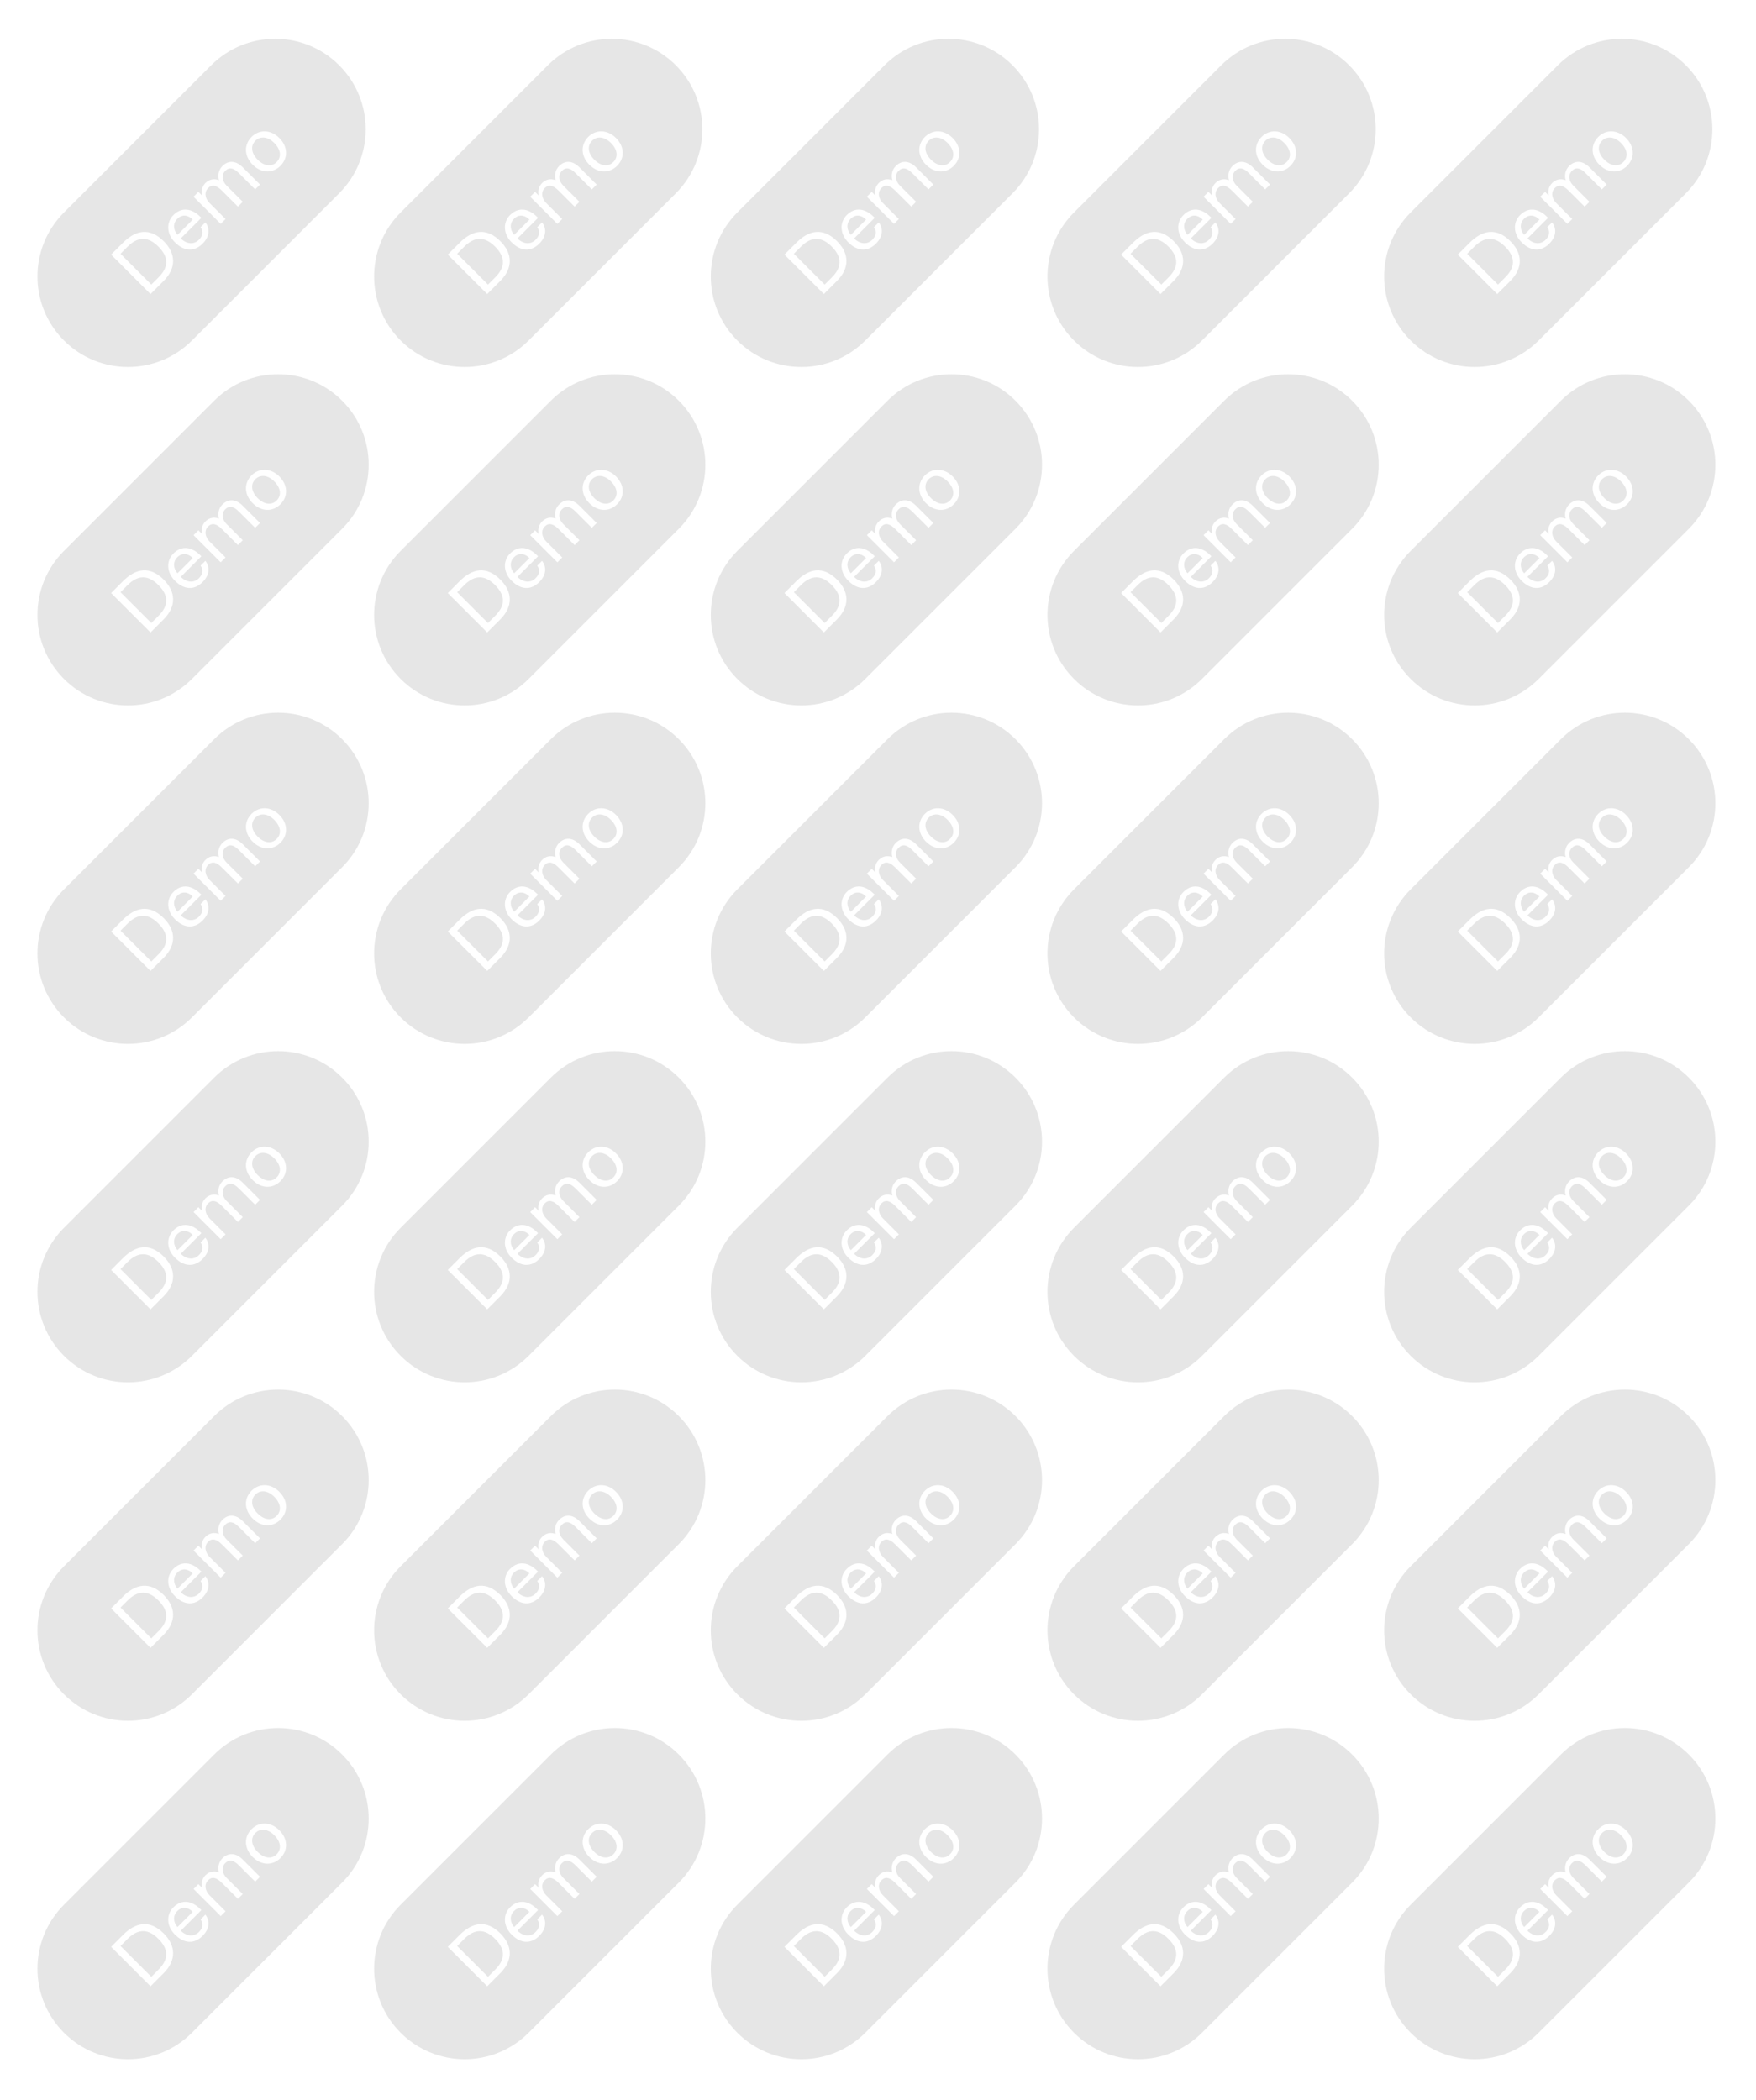 <svg width="291" height="348" viewBox="0 0 291 348" fill="none" xmlns="http://www.w3.org/2000/svg">
<g opacity="0.1">
<path fill-rule="evenodd" clip-rule="evenodd" d="M10.6 35.216C4.742 41.074 4.742 50.571 10.6 56.429C16.458 62.287 25.955 62.287 31.813 56.429L56.208 32.034C62.066 26.176 62.066 16.678 56.208 10.82C50.35 4.963 40.853 4.963 34.995 10.82L10.6 35.216ZM18.412 42.196L24.945 48.73L27.111 46.564C29.286 44.389 29.127 41.972 27.139 39.984C24.815 37.66 22.491 38.117 20.372 40.236L18.412 42.196ZM26.29 45.948L25.076 47.162L19.971 42.056L21.147 40.88C22.929 39.097 24.619 39.237 26.252 40.871C28.082 42.7 27.858 44.38 26.29 45.948ZM28.984 40.155C30.543 41.714 32.232 41.723 33.576 40.379C34.855 39.1 34.733 37.747 34.033 36.86L33.24 37.654C33.819 38.456 33.511 39.194 32.96 39.745C32.185 40.519 31 40.529 29.954 39.52L33.371 36.104L33.212 35.946C31.765 34.499 30.085 34.294 28.741 35.638C27.509 36.87 27.602 38.774 28.984 40.155ZM31.943 36.394L29.413 38.923C28.713 38.111 28.62 37.028 29.376 36.272C30.16 35.488 31.14 35.591 31.943 36.394ZM32.074 32.603L36.573 37.102L37.376 36.3L34.734 33.658C33.987 32.911 33.791 31.857 34.491 31.157C35.154 30.494 35.91 30.727 36.769 31.586L39.429 34.246L40.232 33.444L37.553 30.765C36.834 30.046 36.62 29.029 37.329 28.319C38.02 27.629 38.748 27.853 39.597 28.702L42.285 31.39L43.088 30.587L40.241 27.741C39.009 26.509 37.767 26.611 36.862 27.517C36.218 28.161 36.069 29.038 36.283 29.869C35.425 29.533 34.631 29.747 34.043 30.335C33.455 30.923 33.315 31.698 33.483 32.407L33.231 32.156L32.877 31.801L32.074 32.603ZM41.864 27.294C43.301 28.732 45.177 28.778 46.474 27.481C47.763 26.193 47.725 24.307 46.288 22.87C44.888 21.47 42.974 21.404 41.686 22.692C40.389 23.99 40.464 25.894 41.864 27.294ZM45.849 26.855C44.99 27.714 43.749 27.518 42.694 26.463C41.64 25.409 41.481 24.167 42.321 23.327C43.161 22.487 44.402 22.646 45.457 23.701C46.512 24.755 46.708 25.997 45.849 26.855Z" fill="black"/>
</g>
<g opacity="0.1">
<path fill-rule="evenodd" clip-rule="evenodd" d="M10.6 91.305C4.742 97.163 4.742 106.661 10.6 112.519C16.458 118.377 25.955 118.377 31.813 112.519L56.703 87.629C62.561 81.771 62.561 72.273 56.703 66.415C50.845 60.557 41.348 60.557 35.49 66.415L10.6 91.305ZM18.412 98.286L24.945 104.82L27.111 102.654C29.286 100.479 29.127 98.062 27.139 96.074C24.815 93.75 22.491 94.207 20.372 96.326L18.412 98.286ZM26.29 102.038L25.076 103.251L19.971 98.146L21.147 96.97C22.929 95.187 24.619 95.327 26.252 96.96C28.082 98.79 27.858 100.47 26.29 102.038ZM28.984 96.245C30.543 97.804 32.232 97.813 33.576 96.469C34.855 95.19 34.733 93.837 34.033 92.95L33.24 93.744C33.819 94.546 33.511 95.284 32.96 95.834C32.185 96.609 31 96.618 29.954 95.61L33.371 92.194L33.212 92.035C31.765 90.589 30.085 90.383 28.741 91.727C27.509 92.96 27.602 94.864 28.984 96.245ZM31.943 92.484L29.413 95.013C28.713 94.201 28.62 93.118 29.376 92.362C30.16 91.578 31.14 91.681 31.943 92.484ZM32.074 88.693L36.573 93.192L37.376 92.39L34.734 89.748C33.987 89.001 33.791 87.947 34.491 87.247C35.154 86.584 35.91 86.817 36.769 87.676L39.429 90.336L40.232 89.533L37.553 86.855C36.834 86.136 36.62 85.118 37.329 84.409C38.02 83.719 38.748 83.942 39.597 84.792L42.285 87.48L43.088 86.677L40.241 83.831C39.009 82.598 37.767 82.701 36.862 83.606C36.218 84.251 36.069 85.128 36.283 85.959C35.425 85.623 34.631 85.837 34.043 86.425C33.455 87.013 33.315 87.788 33.483 88.497L33.231 88.245L32.877 87.891L32.074 88.693ZM41.864 83.384C43.301 84.821 45.177 84.868 46.474 83.571C47.763 82.282 47.725 80.397 46.288 78.96C44.888 77.56 42.974 77.494 41.686 78.782C40.389 80.08 40.464 81.984 41.864 83.384ZM45.849 82.945C44.99 83.804 43.749 83.608 42.694 82.553C41.64 81.499 41.481 80.257 42.321 79.417C43.161 78.577 44.402 78.736 45.457 79.79C46.512 80.845 46.708 82.087 45.849 82.945Z" fill="black"/>
</g>
<g opacity="0.1">
<path fill-rule="evenodd" clip-rule="evenodd" d="M10.6 147.399C4.742 153.257 4.742 162.755 10.6 168.612C16.458 174.47 25.955 174.47 31.813 168.612L56.703 143.722C62.561 137.864 62.561 128.367 56.703 122.509C50.845 116.651 41.348 116.651 35.49 122.509L10.6 147.399ZM18.412 154.38L24.945 160.913L27.111 158.748C29.286 156.573 29.127 154.156 27.139 152.168C24.815 149.843 22.491 150.301 20.372 152.42L18.412 154.38ZM26.29 158.132L25.076 159.345L19.971 154.24L21.147 153.064C22.929 151.281 24.619 151.421 26.252 153.054C28.082 154.884 27.858 156.564 26.29 158.132ZM28.984 152.339C30.543 153.898 32.232 153.907 33.576 152.563C34.855 151.284 34.733 149.931 34.033 149.044L33.24 149.837C33.819 150.64 33.511 151.377 32.96 151.928C32.185 152.703 31 152.712 29.954 151.704L33.371 148.288L33.212 148.129C31.765 146.682 30.085 146.477 28.741 147.821C27.509 149.053 27.602 150.957 28.984 152.339ZM31.943 148.577L29.413 151.107C28.713 150.295 28.62 149.212 29.376 148.456C30.16 147.672 31.14 147.775 31.943 148.577ZM32.074 144.787L36.573 149.286L37.376 148.483L34.734 145.842C33.987 145.095 33.791 144.04 34.491 143.34C35.154 142.678 35.91 142.911 36.769 143.77L39.429 146.43L40.232 145.627L37.553 142.948C36.834 142.23 36.62 141.212 37.329 140.503C38.02 139.812 38.748 140.036 39.597 140.886L42.285 143.574L43.088 142.771L40.241 139.924C39.009 138.692 37.767 138.795 36.862 139.7C36.218 140.344 36.069 141.222 36.283 142.052C35.425 141.716 34.631 141.931 34.043 142.519C33.455 143.107 33.315 143.882 33.483 144.591L33.231 144.339L32.877 143.984L32.074 144.787ZM41.864 139.478C43.301 140.915 45.177 140.962 46.474 139.664C47.763 138.376 47.725 136.491 46.288 135.053C44.888 133.653 42.974 133.588 41.686 134.876C40.389 136.173 40.464 138.078 41.864 139.478ZM45.849 139.039C44.99 139.898 43.749 139.702 42.694 138.647C41.64 137.592 41.481 136.351 42.321 135.511C43.161 134.671 44.402 134.829 45.457 135.884C46.512 136.939 46.708 138.18 45.849 139.039Z" fill="black"/>
</g>
<g opacity="0.1">
<path fill-rule="evenodd" clip-rule="evenodd" d="M10.6 203.489C4.742 209.347 4.742 218.844 10.6 224.702C16.458 230.56 25.955 230.56 31.813 224.702L56.703 199.812C62.561 193.954 62.561 184.457 56.703 178.599C50.845 172.741 41.348 172.741 35.49 178.599L10.6 203.489ZM18.412 210.47L24.945 217.003L27.111 214.838C29.286 212.663 29.127 210.245 27.139 208.257C24.815 205.933 22.491 206.391 20.372 208.509L18.412 210.47ZM26.29 214.222L25.076 215.435L19.971 210.329L21.147 209.153C22.929 207.371 24.619 207.511 26.252 209.144C28.082 210.974 27.858 212.654 26.29 214.222ZM28.984 208.429C30.543 209.987 32.232 209.997 33.576 208.653C34.855 207.374 34.733 206.02 34.033 205.134L33.24 205.927C33.819 206.73 33.511 207.467 32.96 208.018C32.185 208.793 31 208.802 29.954 207.794L33.371 204.378L33.212 204.219C31.765 202.772 30.085 202.567 28.741 203.911C27.509 205.143 27.602 207.047 28.984 208.429ZM31.943 204.667L29.413 207.197C28.713 206.385 28.62 205.302 29.376 204.546C30.16 203.762 31.14 203.864 31.943 204.667ZM32.074 200.877L36.573 205.376L37.376 204.573L34.734 201.932C33.987 201.185 33.791 200.13 34.491 199.43C35.154 198.768 35.91 199.001 36.769 199.86L39.429 202.52L40.232 201.717L37.553 199.038C36.834 198.32 36.62 197.302 37.329 196.593C38.02 195.902 38.748 196.126 39.597 196.975L42.285 199.664L43.088 198.861L40.241 196.014C39.009 194.782 37.767 194.885 36.862 195.79C36.218 196.434 36.069 197.311 36.283 198.142C35.425 197.806 34.631 198.021 34.043 198.609C33.455 199.197 33.315 199.972 33.483 200.681L33.231 200.429L32.877 200.074L32.074 200.877ZM41.864 195.567C43.301 197.005 45.177 197.052 46.474 195.754C47.763 194.466 47.725 192.581 46.288 191.143C44.888 189.743 42.974 189.678 41.686 190.966C40.389 192.263 40.464 194.167 41.864 195.567ZM45.849 195.129C44.99 195.988 43.749 195.792 42.694 194.737C41.64 193.682 41.481 192.441 42.321 191.601C43.161 190.761 44.402 190.919 45.457 191.974C46.512 193.029 46.708 194.27 45.849 195.129Z" fill="black"/>
</g>
<g opacity="0.1">
<path fill-rule="evenodd" clip-rule="evenodd" d="M10.6 259.583C4.742 265.441 4.742 274.938 10.6 280.796C16.458 286.654 25.955 286.654 31.813 280.796L56.703 255.906C62.561 250.048 62.561 240.551 56.703 234.693C50.845 228.835 41.348 228.835 35.49 234.693L10.6 259.583ZM18.412 266.563L24.945 273.097L27.111 270.931C29.286 268.757 29.127 266.339 27.139 264.351C24.815 262.027 22.491 262.484 20.372 264.603L18.412 266.563ZM26.29 270.315L25.076 271.529L19.971 266.423L21.147 265.247C22.929 263.464 24.619 263.604 26.252 265.238C28.082 267.067 27.858 268.747 26.29 270.315ZM28.984 264.522C30.543 266.081 32.232 266.09 33.576 264.746C34.855 263.468 34.733 262.114 34.033 261.228L33.24 262.021C33.819 262.824 33.511 263.561 32.96 264.112C32.185 264.886 31 264.896 29.954 263.888L33.371 260.471L33.212 260.313C31.765 258.866 30.085 258.661 28.741 260.005C27.509 261.237 27.602 263.141 28.984 264.522ZM31.943 260.761L29.413 263.29C28.713 262.478 28.62 261.396 29.376 260.64C30.16 259.855 31.14 259.958 31.943 260.761ZM32.074 256.971L36.573 261.47L37.376 260.667L34.734 258.025C33.987 257.279 33.791 256.224 34.491 255.524C35.154 254.861 35.91 255.095 36.769 255.953L39.429 258.613L40.232 257.811L37.553 255.132C36.834 254.413 36.62 253.396 37.329 252.687C38.02 251.996 38.748 252.22 39.597 253.069L42.285 255.757L43.088 254.955L40.241 252.108C39.009 250.876 37.767 250.978 36.862 251.884C36.218 252.528 36.069 253.405 36.283 254.236C35.425 253.9 34.631 254.115 34.043 254.703C33.455 255.291 33.315 256.065 33.483 256.775L33.231 256.523L32.877 256.168L32.074 256.971ZM41.864 251.661C43.301 253.099 45.177 253.145 46.474 251.848C47.763 250.56 47.725 248.674 46.288 247.237C44.888 245.837 42.974 245.772 41.686 247.06C40.389 248.357 40.464 250.261 41.864 251.661ZM45.849 251.223C44.99 252.081 43.749 251.885 42.694 250.831C41.64 249.776 41.481 248.534 42.321 247.694C43.161 246.854 44.402 247.013 45.457 248.068C46.512 249.122 46.708 250.364 45.849 251.223Z" fill="black"/>
</g>
<g opacity="0.1">
<path fill-rule="evenodd" clip-rule="evenodd" d="M10.6 315.673C4.742 321.531 4.742 331.028 10.6 336.886C16.458 342.744 25.955 342.744 31.813 336.886L56.703 311.996C62.561 306.138 62.561 296.64 56.703 290.783C50.845 284.925 41.348 284.925 35.49 290.783L10.6 315.673ZM18.412 322.653L24.945 329.187L27.111 327.021C29.286 324.847 29.127 322.429 27.139 320.441C24.815 318.117 22.491 318.574 20.372 320.693L18.412 322.653ZM26.29 326.405L25.076 327.619L19.971 322.513L21.147 321.337C22.929 319.554 24.619 319.694 26.252 321.328C28.082 323.157 27.858 324.837 26.29 326.405ZM28.984 320.612C30.543 322.171 32.232 322.18 33.576 320.836C34.855 319.557 34.733 318.204 34.033 317.317L33.24 318.111C33.819 318.913 33.511 319.651 32.96 320.202C32.185 320.976 31 320.986 29.954 319.978L33.371 316.561L33.212 316.403C31.765 314.956 30.085 314.751 28.741 316.095C27.509 317.327 27.602 319.231 28.984 320.612ZM31.943 316.851L29.413 319.38C28.713 318.568 28.62 317.485 29.376 316.729C30.16 315.945 31.14 316.048 31.943 316.851ZM32.074 313.061L36.573 317.559L37.376 316.757L34.734 314.115C33.987 313.369 33.791 312.314 34.491 311.614C35.154 310.951 35.91 311.184 36.769 312.043L39.429 314.703L40.232 313.901L37.553 311.222C36.834 310.503 36.62 309.486 37.329 308.776C38.02 308.086 38.748 308.31 39.597 309.159L42.285 311.847L43.088 311.044L40.241 308.198C39.009 306.966 37.767 307.068 36.862 307.974C36.218 308.618 36.069 309.495 36.283 310.326C35.425 309.99 34.631 310.204 34.043 310.792C33.455 311.38 33.315 312.155 33.483 312.865L33.231 312.613L32.877 312.258L32.074 313.061ZM41.864 307.751C43.301 309.188 45.177 309.235 46.474 307.938C47.763 306.65 47.725 304.764 46.288 303.327C44.888 301.927 42.974 301.861 41.686 303.15C40.389 304.447 40.464 306.351 41.864 307.751ZM45.849 307.312C44.99 308.171 43.749 307.975 42.694 306.92C41.64 305.866 41.481 304.624 42.321 303.784C43.161 302.944 44.402 303.103 45.457 304.158C46.512 305.212 46.708 306.454 45.849 307.312Z" fill="black"/>
</g>
<g opacity="0.1">
<path fill-rule="evenodd" clip-rule="evenodd" d="M66.392 35.216C60.534 41.074 60.534 50.571 66.392 56.429C72.25 62.287 81.747 62.287 87.605 56.429L112 32.034C117.858 26.176 117.858 16.678 112 10.82C106.143 4.963 96.645 4.963 90.787 10.82L66.392 35.216ZM74.204 42.196L80.738 48.73L82.903 46.564C85.078 44.389 84.919 41.972 82.931 39.984C80.607 37.66 78.283 38.117 76.164 40.236L74.204 42.196ZM82.082 45.948L80.868 47.162L75.763 42.056L76.939 40.88C78.722 39.097 80.411 39.237 82.044 40.871C83.874 42.7 83.65 44.38 82.082 45.948ZM84.776 40.155C86.335 41.714 88.024 41.723 89.368 40.379C90.647 39.1 90.526 37.747 89.826 36.86L89.032 37.654C89.611 38.456 89.303 39.194 88.752 39.745C87.978 40.519 86.792 40.529 85.747 39.52L89.163 36.104L89.004 35.946C87.558 34.499 85.877 34.294 84.533 35.638C83.301 36.87 83.395 38.774 84.776 40.155ZM87.735 36.394L85.206 38.923C84.505 38.111 84.412 37.028 85.168 36.272C85.952 35.488 86.932 35.591 87.735 36.394ZM87.866 32.603L92.365 37.102L93.168 36.3L90.526 33.658C89.78 32.911 89.584 31.857 90.284 31.157C90.946 30.494 91.702 30.727 92.561 31.586L95.221 34.246L96.024 33.444L93.345 30.765C92.626 30.046 92.412 29.029 93.121 28.319C93.812 27.629 94.54 27.853 95.389 28.702L98.077 31.39L98.88 30.587L96.033 27.741C94.801 26.509 93.56 26.611 92.654 27.517C92.01 28.161 91.861 29.038 92.076 29.869C91.217 29.533 90.424 29.747 89.836 30.335C89.248 30.923 89.108 31.698 89.276 32.407L89.024 32.156L88.669 31.801L87.866 32.603ZM97.656 27.294C99.093 28.732 100.969 28.778 102.267 27.481C103.555 26.193 103.518 24.307 102.08 22.87C100.68 21.47 98.767 21.404 97.479 22.692C96.181 23.99 96.256 25.894 97.656 27.294ZM101.641 26.855C100.783 27.714 99.541 27.518 98.487 26.463C97.432 25.409 97.273 24.167 98.113 23.327C98.953 22.487 100.195 22.646 101.249 23.701C102.304 24.755 102.5 25.997 101.641 26.855Z" fill="black"/>
</g>
<g opacity="0.1">
<path fill-rule="evenodd" clip-rule="evenodd" d="M66.392 91.305C60.534 97.163 60.534 106.661 66.392 112.519C72.25 118.377 81.747 118.377 87.605 112.519L112.495 87.629C118.353 81.771 118.353 72.273 112.495 66.415C106.638 60.557 97.14 60.557 91.282 66.415L66.392 91.305ZM74.204 98.286L80.738 104.82L82.903 102.654C85.078 100.479 84.919 98.062 82.931 96.074C80.607 93.75 78.283 94.207 76.164 96.326L74.204 98.286ZM82.082 102.038L80.868 103.251L75.763 98.146L76.939 96.97C78.722 95.187 80.411 95.327 82.044 96.96C83.874 98.79 83.65 100.47 82.082 102.038ZM84.776 96.245C86.335 97.804 88.024 97.813 89.368 96.469C90.647 95.19 90.526 93.837 89.826 92.95L89.032 93.744C89.611 94.546 89.303 95.284 88.752 95.834C87.978 96.609 86.792 96.618 85.747 95.61L89.163 92.194L89.004 92.035C87.558 90.589 85.877 90.383 84.533 91.727C83.301 92.96 83.395 94.864 84.776 96.245ZM87.735 92.484L85.206 95.013C84.505 94.201 84.412 93.118 85.168 92.362C85.952 91.578 86.932 91.681 87.735 92.484ZM87.866 88.693L92.365 93.192L93.168 92.39L90.526 89.748C89.78 89.001 89.584 87.947 90.284 87.247C90.946 86.584 91.702 86.817 92.561 87.676L95.221 90.336L96.024 89.533L93.345 86.855C92.626 86.136 92.412 85.118 93.121 84.409C93.812 83.719 94.54 83.942 95.389 84.792L98.077 87.48L98.88 86.677L96.033 83.831C94.801 82.598 93.56 82.701 92.654 83.606C92.01 84.251 91.861 85.128 92.076 85.959C91.217 85.623 90.424 85.837 89.836 86.425C89.248 87.013 89.108 87.788 89.276 88.497L89.024 88.245L88.669 87.891L87.866 88.693ZM97.656 83.384C99.093 84.821 100.969 84.868 102.267 83.571C103.555 82.282 103.518 80.397 102.08 78.96C100.68 77.56 98.767 77.494 97.479 78.782C96.181 80.08 96.256 81.984 97.656 83.384ZM101.641 82.945C100.783 83.804 99.541 83.608 98.487 82.553C97.432 81.499 97.273 80.257 98.113 79.417C98.953 78.577 100.195 78.736 101.249 79.79C102.304 80.845 102.5 82.087 101.641 82.945Z" fill="black"/>
</g>
<g opacity="0.1">
<path fill-rule="evenodd" clip-rule="evenodd" d="M66.392 147.399C60.534 153.257 60.534 162.755 66.392 168.612C72.25 174.47 81.747 174.47 87.605 168.612L112.495 143.722C118.353 137.864 118.353 128.367 112.495 122.509C106.638 116.651 97.14 116.651 91.282 122.509L66.392 147.399ZM74.204 154.38L80.738 160.913L82.903 158.748C85.078 156.573 84.919 154.156 82.931 152.168C80.607 149.843 78.283 150.301 76.164 152.42L74.204 154.38ZM82.082 158.132L80.868 159.345L75.763 154.24L76.939 153.064C78.722 151.281 80.411 151.421 82.044 153.054C83.874 154.884 83.65 156.564 82.082 158.132ZM84.776 152.339C86.335 153.898 88.024 153.907 89.368 152.563C90.647 151.284 90.526 149.931 89.826 149.044L89.032 149.837C89.611 150.64 89.303 151.377 88.752 151.928C87.978 152.703 86.792 152.712 85.747 151.704L89.163 148.288L89.004 148.129C87.558 146.682 85.877 146.477 84.533 147.821C83.301 149.053 83.395 150.957 84.776 152.339ZM87.735 148.577L85.206 151.107C84.505 150.295 84.412 149.212 85.168 148.456C85.952 147.672 86.932 147.775 87.735 148.577ZM87.866 144.787L92.365 149.286L93.168 148.483L90.526 145.842C89.78 145.095 89.584 144.04 90.284 143.34C90.946 142.678 91.702 142.911 92.561 143.77L95.221 146.43L96.024 145.627L93.345 142.948C92.626 142.23 92.412 141.212 93.121 140.503C93.812 139.812 94.54 140.036 95.389 140.886L98.077 143.574L98.88 142.771L96.033 139.924C94.801 138.692 93.56 138.795 92.654 139.7C92.01 140.344 91.861 141.222 92.076 142.052C91.217 141.716 90.424 141.931 89.836 142.519C89.248 143.107 89.108 143.882 89.276 144.591L89.024 144.339L88.669 143.984L87.866 144.787ZM97.656 139.478C99.093 140.915 100.969 140.962 102.267 139.664C103.555 138.376 103.518 136.491 102.08 135.053C100.68 133.653 98.767 133.588 97.479 134.876C96.181 136.173 96.256 138.078 97.656 139.478ZM101.641 139.039C100.783 139.898 99.541 139.702 98.487 138.647C97.432 137.592 97.273 136.351 98.113 135.511C98.953 134.671 100.195 134.829 101.249 135.884C102.304 136.939 102.5 138.18 101.641 139.039Z" fill="black"/>
</g>
<g opacity="0.1">
<path fill-rule="evenodd" clip-rule="evenodd" d="M66.392 203.489C60.534 209.347 60.534 218.844 66.392 224.702C72.25 230.56 81.747 230.56 87.605 224.702L112.495 199.812C118.353 193.954 118.353 184.457 112.495 178.599C106.638 172.741 97.14 172.741 91.282 178.599L66.392 203.489ZM74.204 210.47L80.738 217.003L82.903 214.838C85.078 212.663 84.919 210.245 82.931 208.257C80.607 205.933 78.283 206.391 76.164 208.509L74.204 210.47ZM82.082 214.222L80.868 215.435L75.763 210.329L76.939 209.153C78.722 207.371 80.411 207.511 82.044 209.144C83.874 210.974 83.65 212.654 82.082 214.222ZM84.776 208.429C86.335 209.987 88.024 209.997 89.368 208.653C90.647 207.374 90.526 206.02 89.826 205.134L89.032 205.927C89.611 206.73 89.303 207.467 88.752 208.018C87.978 208.793 86.792 208.802 85.747 207.794L89.163 204.378L89.004 204.219C87.558 202.772 85.877 202.567 84.533 203.911C83.301 205.143 83.395 207.047 84.776 208.429ZM87.735 204.667L85.206 207.197C84.505 206.385 84.412 205.302 85.168 204.546C85.952 203.762 86.932 203.864 87.735 204.667ZM87.866 200.877L92.365 205.376L93.168 204.573L90.526 201.932C89.78 201.185 89.584 200.13 90.284 199.43C90.946 198.768 91.702 199.001 92.561 199.86L95.221 202.52L96.024 201.717L93.345 199.038C92.626 198.32 92.412 197.302 93.121 196.593C93.812 195.902 94.54 196.126 95.389 196.975L98.077 199.664L98.88 198.861L96.033 196.014C94.801 194.782 93.56 194.885 92.654 195.79C92.01 196.434 91.861 197.311 92.076 198.142C91.217 197.806 90.424 198.021 89.836 198.609C89.248 199.197 89.108 199.972 89.276 200.681L89.024 200.429L88.669 200.074L87.866 200.877ZM97.656 195.567C99.093 197.005 100.969 197.052 102.267 195.754C103.555 194.466 103.518 192.581 102.08 191.143C100.68 189.743 98.767 189.678 97.479 190.966C96.181 192.263 96.256 194.167 97.656 195.567ZM101.641 195.129C100.783 195.988 99.541 195.792 98.487 194.737C97.432 193.682 97.273 192.441 98.113 191.601C98.953 190.761 100.195 190.919 101.249 191.974C102.304 193.029 102.5 194.27 101.641 195.129Z" fill="black"/>
</g>
<g opacity="0.1">
<path fill-rule="evenodd" clip-rule="evenodd" d="M66.392 259.583C60.534 265.441 60.534 274.938 66.392 280.796C72.25 286.654 81.747 286.654 87.605 280.796L112.495 255.906C118.353 250.048 118.353 240.551 112.495 234.693C106.638 228.835 97.14 228.835 91.282 234.693L66.392 259.583ZM74.204 266.563L80.738 273.097L82.903 270.931C85.078 268.757 84.919 266.339 82.931 264.351C80.607 262.027 78.283 262.484 76.164 264.603L74.204 266.563ZM82.082 270.315L80.868 271.529L75.763 266.423L76.939 265.247C78.722 263.464 80.411 263.604 82.044 265.238C83.874 267.067 83.65 268.747 82.082 270.315ZM84.776 264.522C86.335 266.081 88.024 266.09 89.368 264.746C90.647 263.468 90.526 262.114 89.826 261.228L89.032 262.021C89.611 262.824 89.303 263.561 88.752 264.112C87.978 264.886 86.792 264.896 85.747 263.888L89.163 260.471L89.004 260.313C87.558 258.866 85.877 258.661 84.533 260.005C83.301 261.237 83.395 263.141 84.776 264.522ZM87.735 260.761L85.206 263.29C84.505 262.478 84.412 261.396 85.168 260.64C85.952 259.855 86.932 259.958 87.735 260.761ZM87.866 256.971L92.365 261.47L93.168 260.667L90.526 258.025C89.78 257.279 89.584 256.224 90.284 255.524C90.946 254.861 91.702 255.095 92.561 255.953L95.221 258.613L96.024 257.811L93.345 255.132C92.626 254.413 92.412 253.396 93.121 252.687C93.812 251.996 94.54 252.22 95.389 253.069L98.077 255.757L98.88 254.955L96.033 252.108C94.801 250.876 93.56 250.978 92.654 251.884C92.01 252.528 91.861 253.405 92.076 254.236C91.217 253.9 90.424 254.115 89.836 254.703C89.248 255.291 89.108 256.065 89.276 256.775L89.024 256.523L88.669 256.168L87.866 256.971ZM97.656 251.661C99.093 253.099 100.969 253.145 102.267 251.848C103.555 250.56 103.518 248.674 102.08 247.237C100.68 245.837 98.767 245.772 97.479 247.06C96.181 248.357 96.256 250.261 97.656 251.661ZM101.641 251.223C100.783 252.081 99.541 251.885 98.487 250.831C97.432 249.776 97.273 248.534 98.113 247.694C98.953 246.854 100.195 247.013 101.249 248.068C102.304 249.122 102.5 250.364 101.641 251.223Z" fill="black"/>
</g>
<g opacity="0.1">
<path fill-rule="evenodd" clip-rule="evenodd" d="M66.392 315.673C60.534 321.531 60.534 331.028 66.392 336.886C72.25 342.744 81.747 342.744 87.605 336.886L112.495 311.996C118.353 306.138 118.353 296.64 112.495 290.783C106.638 284.925 97.14 284.925 91.282 290.783L66.392 315.673ZM74.204 322.653L80.738 329.187L82.903 327.021C85.078 324.847 84.919 322.429 82.931 320.441C80.607 318.117 78.283 318.574 76.164 320.693L74.204 322.653ZM82.082 326.405L80.868 327.619L75.763 322.513L76.939 321.337C78.722 319.554 80.411 319.694 82.044 321.328C83.874 323.157 83.65 324.837 82.082 326.405ZM84.776 320.612C86.335 322.171 88.024 322.18 89.368 320.836C90.647 319.557 90.526 318.204 89.826 317.317L89.032 318.111C89.611 318.913 89.303 319.651 88.752 320.202C87.978 320.976 86.792 320.986 85.747 319.978L89.163 316.561L89.004 316.403C87.558 314.956 85.877 314.751 84.533 316.095C83.301 317.327 83.395 319.231 84.776 320.612ZM87.735 316.851L85.206 319.38C84.505 318.568 84.412 317.485 85.168 316.729C85.952 315.945 86.932 316.048 87.735 316.851ZM87.866 313.061L92.365 317.559L93.168 316.757L90.526 314.115C89.78 313.369 89.584 312.314 90.284 311.614C90.946 310.951 91.702 311.184 92.561 312.043L95.221 314.703L96.024 313.901L93.345 311.222C92.626 310.503 92.412 309.486 93.121 308.776C93.812 308.086 94.54 308.31 95.389 309.159L98.077 311.847L98.88 311.044L96.033 308.198C94.801 306.966 93.56 307.068 92.654 307.974C92.01 308.618 91.861 309.495 92.076 310.326C91.217 309.99 90.424 310.204 89.836 310.792C89.248 311.38 89.108 312.155 89.276 312.865L89.024 312.613L88.669 312.258L87.866 313.061ZM97.656 307.751C99.093 309.188 100.969 309.235 102.267 307.938C103.555 306.65 103.518 304.764 102.08 303.327C100.68 301.927 98.767 301.861 97.479 303.15C96.181 304.447 96.256 306.351 97.656 307.751ZM101.641 307.312C100.783 308.171 99.541 307.975 98.487 306.92C97.432 305.866 97.273 304.624 98.113 303.784C98.953 302.944 100.195 303.103 101.249 304.158C102.304 305.212 102.5 306.454 101.641 307.312Z" fill="black"/>
</g>
<g opacity="0.1">
<path fill-rule="evenodd" clip-rule="evenodd" d="M122.184 35.216C116.326 41.074 116.326 50.571 122.184 56.429C128.042 62.287 137.54 62.287 143.398 56.429L167.793 32.034C173.651 26.176 173.651 16.678 167.793 10.82C161.935 4.963 152.437 4.963 146.579 10.82L122.184 35.216ZM129.996 42.196L136.53 48.73L138.696 46.564C140.87 44.389 140.712 41.972 138.724 39.984C136.399 37.66 134.075 38.117 131.957 40.236L129.996 42.196ZM137.874 45.948L136.661 47.162L131.555 42.056L132.731 40.88C134.514 39.097 136.203 39.237 137.837 40.871C139.666 42.7 139.442 44.38 137.874 45.948ZM140.568 40.155C142.127 41.714 143.817 41.723 145.161 40.379C146.439 39.1 146.318 37.747 145.618 36.86L144.825 37.654C145.403 38.456 145.095 39.194 144.545 39.745C143.77 40.519 142.585 40.529 141.539 39.52L144.955 36.104L144.797 35.946C143.35 34.499 141.67 34.294 140.326 35.638C139.094 36.87 139.187 38.774 140.568 40.155ZM143.527 36.394L140.998 38.923C140.298 38.111 140.204 37.028 140.96 36.272C141.744 35.488 142.725 35.591 143.527 36.394ZM143.658 32.603L148.157 37.102L148.96 36.3L146.319 33.658C145.572 32.911 145.376 31.857 146.076 31.157C146.739 30.494 147.495 30.727 148.353 31.586L151.014 34.246L151.816 33.444L149.137 30.765C148.419 30.046 148.204 29.029 148.913 28.319C149.604 27.629 150.332 27.853 151.182 28.702L153.87 31.39L154.672 30.587L151.826 27.741C150.594 26.509 149.352 26.611 148.447 27.517C147.803 28.161 147.653 29.038 147.868 29.869C147.009 29.533 146.216 29.747 145.628 30.335C145.04 30.923 144.9 31.698 145.068 32.407L144.816 32.156L144.461 31.801L143.658 32.603ZM153.448 27.294C154.886 28.732 156.762 28.778 158.059 27.481C159.347 26.193 159.31 24.307 157.872 22.87C156.472 21.47 154.559 21.404 153.271 22.692C151.973 23.99 152.048 25.894 153.448 27.294ZM157.434 26.855C156.575 27.714 155.334 27.518 154.279 26.463C153.224 25.409 153.066 24.167 153.906 23.327C154.746 22.487 155.987 22.646 157.042 23.701C158.096 24.755 158.292 25.997 157.434 26.855Z" fill="black"/>
</g>
<g opacity="0.1">
<path fill-rule="evenodd" clip-rule="evenodd" d="M122.184 91.305C116.326 97.163 116.326 106.661 122.184 112.519C128.042 118.377 137.54 118.377 143.398 112.519L168.288 87.629C174.146 81.771 174.146 72.273 168.288 66.415C162.43 60.557 152.932 60.557 147.074 66.415L122.184 91.305ZM129.996 98.286L136.53 104.82L138.696 102.654C140.87 100.479 140.712 98.062 138.724 96.074C136.399 93.75 134.075 94.207 131.957 96.326L129.996 98.286ZM137.874 102.038L136.661 103.251L131.555 98.146L132.731 96.97C134.514 95.187 136.203 95.327 137.837 96.96C139.666 98.79 139.442 100.47 137.874 102.038ZM140.568 96.245C142.127 97.804 143.817 97.813 145.161 96.469C146.439 95.19 146.318 93.837 145.618 92.95L144.825 93.744C145.403 94.546 145.095 95.284 144.545 95.834C143.77 96.609 142.585 96.618 141.539 95.61L144.955 92.194L144.797 92.035C143.35 90.589 141.67 90.383 140.326 91.727C139.094 92.96 139.187 94.864 140.568 96.245ZM143.527 92.484L140.998 95.013C140.298 94.201 140.204 93.118 140.96 92.362C141.744 91.578 142.725 91.681 143.527 92.484ZM143.658 88.693L148.157 93.192L148.96 92.39L146.319 89.748C145.572 89.001 145.376 87.947 146.076 87.247C146.739 86.584 147.495 86.817 148.353 87.676L151.014 90.336L151.816 89.533L149.137 86.855C148.419 86.136 148.204 85.118 148.913 84.409C149.604 83.719 150.332 83.942 151.182 84.792L153.87 87.48L154.672 86.677L151.826 83.831C150.594 82.598 149.352 82.701 148.447 83.606C147.803 84.251 147.653 85.128 147.868 85.959C147.009 85.623 146.216 85.837 145.628 86.425C145.04 87.013 144.9 87.788 145.068 88.497L144.816 88.245L144.461 87.891L143.658 88.693ZM153.448 83.384C154.886 84.821 156.762 84.868 158.059 83.571C159.347 82.282 159.31 80.397 157.872 78.96C156.472 77.56 154.559 77.494 153.271 78.782C151.973 80.08 152.048 81.984 153.448 83.384ZM157.434 82.945C156.575 83.804 155.334 83.608 154.279 82.553C153.224 81.499 153.066 80.257 153.906 79.417C154.746 78.577 155.987 78.736 157.042 79.79C158.096 80.845 158.292 82.087 157.434 82.945Z" fill="black"/>
</g>
<g opacity="0.1">
<path fill-rule="evenodd" clip-rule="evenodd" d="M122.184 147.399C116.326 153.257 116.326 162.755 122.184 168.612C128.042 174.47 137.54 174.47 143.398 168.612L168.288 143.722C174.146 137.864 174.146 128.367 168.288 122.509C162.43 116.651 152.932 116.651 147.074 122.509L122.184 147.399ZM129.996 154.38L136.53 160.913L138.696 158.748C140.87 156.573 140.712 154.156 138.724 152.168C136.399 149.843 134.075 150.301 131.957 152.42L129.996 154.38ZM137.874 158.132L136.661 159.345L131.555 154.24L132.731 153.064C134.514 151.281 136.203 151.421 137.837 153.054C139.666 154.884 139.442 156.564 137.874 158.132ZM140.568 152.339C142.127 153.898 143.817 153.907 145.161 152.563C146.439 151.284 146.318 149.931 145.618 149.044L144.825 149.837C145.403 150.64 145.095 151.377 144.545 151.928C143.77 152.703 142.585 152.712 141.539 151.704L144.955 148.288L144.797 148.129C143.35 146.682 141.67 146.477 140.326 147.821C139.094 149.053 139.187 150.957 140.568 152.339ZM143.527 148.577L140.998 151.107C140.298 150.295 140.204 149.212 140.96 148.456C141.744 147.672 142.725 147.775 143.527 148.577ZM143.658 144.787L148.157 149.286L148.96 148.483L146.319 145.842C145.572 145.095 145.376 144.04 146.076 143.34C146.739 142.678 147.495 142.911 148.353 143.77L151.014 146.43L151.816 145.627L149.137 142.948C148.419 142.23 148.204 141.212 148.913 140.503C149.604 139.812 150.332 140.036 151.182 140.886L153.87 143.574L154.672 142.771L151.826 139.924C150.594 138.692 149.352 138.795 148.447 139.7C147.803 140.344 147.653 141.222 147.868 142.052C147.009 141.716 146.216 141.931 145.628 142.519C145.04 143.107 144.9 143.882 145.068 144.591L144.816 144.339L144.461 143.984L143.658 144.787ZM153.448 139.478C154.886 140.915 156.762 140.962 158.059 139.664C159.347 138.376 159.31 136.491 157.872 135.053C156.472 133.653 154.559 133.588 153.271 134.876C151.973 136.173 152.048 138.078 153.448 139.478ZM157.434 139.039C156.575 139.898 155.334 139.702 154.279 138.647C153.224 137.592 153.066 136.351 153.906 135.511C154.746 134.671 155.987 134.829 157.042 135.884C158.096 136.939 158.292 138.18 157.434 139.039Z" fill="black"/>
</g>
<g opacity="0.1">
<path fill-rule="evenodd" clip-rule="evenodd" d="M122.184 203.489C116.326 209.347 116.326 218.844 122.184 224.702C128.042 230.56 137.54 230.56 143.398 224.702L168.288 199.812C174.146 193.954 174.146 184.457 168.288 178.599C162.43 172.741 152.932 172.741 147.074 178.599L122.184 203.489ZM129.996 210.47L136.53 217.003L138.696 214.838C140.87 212.663 140.712 210.245 138.724 208.257C136.399 205.933 134.075 206.391 131.957 208.509L129.996 210.47ZM137.874 214.222L136.661 215.435L131.555 210.329L132.731 209.153C134.514 207.371 136.203 207.511 137.837 209.144C139.666 210.974 139.442 212.654 137.874 214.222ZM140.568 208.429C142.127 209.987 143.817 209.997 145.161 208.653C146.439 207.374 146.318 206.02 145.618 205.134L144.825 205.927C145.403 206.73 145.095 207.467 144.545 208.018C143.77 208.793 142.585 208.802 141.539 207.794L144.955 204.378L144.797 204.219C143.35 202.772 141.67 202.567 140.326 203.911C139.094 205.143 139.187 207.047 140.568 208.429ZM143.527 204.667L140.998 207.197C140.298 206.385 140.204 205.302 140.96 204.546C141.744 203.762 142.725 203.864 143.527 204.667ZM143.658 200.877L148.157 205.376L148.96 204.573L146.319 201.932C145.572 201.185 145.376 200.13 146.076 199.43C146.739 198.768 147.495 199.001 148.353 199.86L151.014 202.52L151.816 201.717L149.137 199.038C148.419 198.32 148.204 197.302 148.913 196.593C149.604 195.902 150.332 196.126 151.182 196.975L153.87 199.664L154.672 198.861L151.826 196.014C150.594 194.782 149.352 194.885 148.447 195.79C147.803 196.434 147.653 197.311 147.868 198.142C147.009 197.806 146.216 198.021 145.628 198.609C145.04 199.197 144.9 199.972 145.068 200.681L144.816 200.429L144.461 200.074L143.658 200.877ZM153.448 195.567C154.886 197.005 156.762 197.052 158.059 195.754C159.347 194.466 159.31 192.581 157.872 191.143C156.472 189.743 154.559 189.678 153.271 190.966C151.973 192.263 152.048 194.167 153.448 195.567ZM157.434 195.129C156.575 195.988 155.334 195.792 154.279 194.737C153.224 193.682 153.066 192.441 153.906 191.601C154.746 190.761 155.987 190.919 157.042 191.974C158.096 193.029 158.292 194.27 157.434 195.129Z" fill="black"/>
</g>
<g opacity="0.1">
<path fill-rule="evenodd" clip-rule="evenodd" d="M122.184 259.583C116.326 265.441 116.326 274.938 122.184 280.796C128.042 286.654 137.54 286.654 143.398 280.796L168.288 255.906C174.146 250.048 174.146 240.551 168.288 234.693C162.43 228.835 152.932 228.835 147.074 234.693L122.184 259.583ZM129.996 266.563L136.53 273.097L138.696 270.931C140.87 268.757 140.712 266.339 138.724 264.351C136.399 262.027 134.075 262.484 131.957 264.603L129.996 266.563ZM137.874 270.315L136.661 271.529L131.555 266.423L132.731 265.247C134.514 263.464 136.203 263.604 137.837 265.238C139.666 267.067 139.442 268.747 137.874 270.315ZM140.568 264.522C142.127 266.081 143.817 266.09 145.161 264.746C146.439 263.468 146.318 262.114 145.618 261.228L144.825 262.021C145.403 262.824 145.095 263.561 144.545 264.112C143.77 264.886 142.585 264.896 141.539 263.888L144.955 260.471L144.797 260.313C143.35 258.866 141.67 258.661 140.326 260.005C139.094 261.237 139.187 263.141 140.568 264.522ZM143.527 260.761L140.998 263.29C140.298 262.478 140.204 261.396 140.96 260.64C141.744 259.855 142.725 259.958 143.527 260.761ZM143.658 256.971L148.157 261.47L148.96 260.667L146.319 258.025C145.572 257.279 145.376 256.224 146.076 255.524C146.739 254.861 147.495 255.095 148.353 255.953L151.014 258.613L151.816 257.811L149.137 255.132C148.419 254.413 148.204 253.396 148.913 252.687C149.604 251.996 150.332 252.22 151.182 253.069L153.87 255.757L154.672 254.955L151.826 252.108C150.594 250.876 149.352 250.978 148.447 251.884C147.803 252.528 147.653 253.405 147.868 254.236C147.009 253.9 146.216 254.115 145.628 254.703C145.04 255.291 144.9 256.065 145.068 256.775L144.816 256.523L144.461 256.168L143.658 256.971ZM153.448 251.661C154.886 253.099 156.762 253.145 158.059 251.848C159.347 250.56 159.31 248.674 157.872 247.237C156.472 245.837 154.559 245.772 153.271 247.06C151.973 248.357 152.048 250.261 153.448 251.661ZM157.434 251.223C156.575 252.081 155.334 251.885 154.279 250.831C153.224 249.776 153.066 248.534 153.906 247.694C154.746 246.854 155.987 247.013 157.042 248.068C158.096 249.122 158.292 250.364 157.434 251.223Z" fill="black"/>
</g>
<g opacity="0.1">
<path fill-rule="evenodd" clip-rule="evenodd" d="M122.184 315.673C116.326 321.531 116.326 331.028 122.184 336.886C128.042 342.744 137.54 342.744 143.398 336.886L168.288 311.996C174.146 306.138 174.146 296.64 168.288 290.783C162.43 284.925 152.932 284.925 147.074 290.783L122.184 315.673ZM129.996 322.653L136.53 329.187L138.696 327.021C140.87 324.847 140.712 322.429 138.724 320.441C136.399 318.117 134.075 318.574 131.957 320.693L129.996 322.653ZM137.874 326.405L136.661 327.619L131.555 322.513L132.731 321.337C134.514 319.554 136.203 319.694 137.837 321.328C139.666 323.157 139.442 324.837 137.874 326.405ZM140.568 320.612C142.127 322.171 143.817 322.18 145.161 320.836C146.439 319.557 146.318 318.204 145.618 317.317L144.825 318.111C145.403 318.913 145.095 319.651 144.545 320.202C143.77 320.976 142.585 320.986 141.539 319.978L144.955 316.561L144.797 316.403C143.35 314.956 141.67 314.751 140.326 316.095C139.094 317.327 139.187 319.231 140.568 320.612ZM143.527 316.851L140.998 319.38C140.298 318.568 140.204 317.485 140.96 316.729C141.744 315.945 142.725 316.048 143.527 316.851ZM143.658 313.061L148.157 317.559L148.96 316.757L146.319 314.115C145.572 313.369 145.376 312.314 146.076 311.614C146.739 310.951 147.495 311.184 148.353 312.043L151.014 314.703L151.816 313.901L149.137 311.222C148.419 310.503 148.204 309.486 148.913 308.776C149.604 308.086 150.332 308.31 151.182 309.159L153.87 311.847L154.672 311.044L151.826 308.198C150.594 306.966 149.352 307.068 148.447 307.974C147.803 308.618 147.653 309.495 147.868 310.326C147.009 309.99 146.216 310.204 145.628 310.792C145.04 311.38 144.9 312.155 145.068 312.865L144.816 312.613L144.461 312.258L143.658 313.061ZM153.448 307.751C154.886 309.188 156.762 309.235 158.059 307.938C159.347 306.65 159.31 304.764 157.872 303.327C156.472 301.927 154.559 301.861 153.271 303.15C151.973 304.447 152.048 306.351 153.448 307.751ZM157.434 307.312C156.575 308.171 155.334 307.975 154.279 306.92C153.224 305.866 153.066 304.624 153.906 303.784C154.746 302.944 155.987 303.103 157.042 304.158C158.096 305.212 158.292 306.454 157.434 307.312Z" fill="black"/>
</g>
<g opacity="0.1">
<path fill-rule="evenodd" clip-rule="evenodd" d="M177.977 35.216C172.119 41.074 172.119 50.571 177.977 56.429C183.834 62.287 193.332 62.287 199.19 56.429L223.585 32.034C229.443 26.176 229.443 16.678 223.585 10.82C217.727 4.963 208.23 4.963 202.372 10.82L177.977 35.216ZM185.789 42.196L192.322 48.73L194.488 46.564C196.663 44.389 196.504 41.972 194.516 39.984C192.192 37.66 189.868 38.117 187.749 40.236L185.789 42.196ZM193.666 45.948L192.453 47.162L187.347 42.056L188.524 40.88C190.306 39.097 191.996 39.237 193.629 40.871C195.459 42.7 195.235 44.38 193.666 45.948ZM196.361 40.155C197.919 41.714 199.609 41.723 200.953 40.379C202.232 39.1 202.11 37.747 201.41 36.86L200.617 37.654C201.196 38.456 200.888 39.194 200.337 39.745C199.562 40.519 198.377 40.529 197.331 39.52L200.748 36.104L200.589 35.946C199.142 34.499 197.462 34.294 196.118 35.638C194.886 36.87 194.979 38.774 196.361 40.155ZM199.32 36.394L196.79 38.923C196.09 38.111 195.997 37.028 196.753 36.272C197.537 35.488 198.517 35.591 199.32 36.394ZM199.451 32.603L203.95 37.102L204.752 36.3L202.111 33.658C201.364 32.911 201.168 31.857 201.868 31.157C202.531 30.494 203.287 30.727 204.146 31.586L206.806 34.246L207.609 33.444L204.93 30.765C204.211 30.046 203.996 29.029 204.706 28.319C205.396 27.629 206.124 27.853 206.974 28.702L209.662 31.39L210.465 30.587L207.618 27.741C206.386 26.509 205.144 26.611 204.239 27.517C203.595 28.161 203.446 29.038 203.66 29.869C202.802 29.533 202.008 29.747 201.42 30.335C200.832 30.923 200.692 31.698 200.86 32.407L200.608 32.156L200.253 31.801L199.451 32.603ZM209.24 27.294C210.678 28.732 212.554 28.778 213.851 27.481C215.139 26.193 215.102 24.307 213.665 22.87C212.265 21.47 210.351 21.404 209.063 22.692C207.766 23.99 207.84 25.894 209.24 27.294ZM213.226 26.855C212.367 27.714 211.126 27.518 210.071 26.463C209.016 25.409 208.858 24.167 209.698 23.327C210.538 22.487 211.779 22.646 212.834 23.701C213.889 24.755 214.085 25.997 213.226 26.855Z" fill="black"/>
</g>
<g opacity="0.1">
<path fill-rule="evenodd" clip-rule="evenodd" d="M177.977 91.305C172.119 97.163 172.119 106.661 177.977 112.519C183.834 118.377 193.332 118.377 199.19 112.519L224.08 87.629C229.938 81.771 229.938 72.273 224.08 66.415C218.222 60.557 208.725 60.557 202.867 66.415L177.977 91.305ZM185.789 98.286L192.322 104.82L194.488 102.654C196.663 100.479 196.504 98.062 194.516 96.074C192.192 93.75 189.868 94.207 187.749 96.326L185.789 98.286ZM193.666 102.038L192.453 103.251L187.347 98.146L188.524 96.97C190.306 95.187 191.996 95.327 193.629 96.96C195.459 98.79 195.235 100.47 193.666 102.038ZM196.361 96.245C197.919 97.804 199.609 97.813 200.953 96.469C202.232 95.19 202.11 93.837 201.41 92.95L200.617 93.744C201.196 94.546 200.888 95.284 200.337 95.834C199.562 96.609 198.377 96.618 197.331 95.61L200.748 92.194L200.589 92.035C199.142 90.589 197.462 90.383 196.118 91.727C194.886 92.96 194.979 94.864 196.361 96.245ZM199.32 92.484L196.79 95.013C196.09 94.201 195.997 93.118 196.753 92.362C197.537 91.578 198.517 91.681 199.32 92.484ZM199.451 88.693L203.95 93.192L204.752 92.39L202.111 89.748C201.364 89.001 201.168 87.947 201.868 87.247C202.531 86.584 203.287 86.817 204.146 87.676L206.806 90.336L207.609 89.533L204.93 86.855C204.211 86.136 203.996 85.118 204.706 84.409C205.396 83.719 206.124 83.942 206.974 84.792L209.662 87.48L210.465 86.677L207.618 83.831C206.386 82.598 205.144 82.701 204.239 83.606C203.595 84.251 203.446 85.128 203.66 85.959C202.802 85.623 202.008 85.837 201.42 86.425C200.832 87.013 200.692 87.788 200.86 88.497L200.608 88.245L200.253 87.891L199.451 88.693ZM209.24 83.384C210.678 84.821 212.554 84.868 213.851 83.571C215.139 82.282 215.102 80.397 213.665 78.96C212.265 77.56 210.351 77.494 209.063 78.782C207.766 80.08 207.84 81.984 209.24 83.384ZM213.226 82.945C212.367 83.804 211.126 83.608 210.071 82.553C209.016 81.499 208.858 80.257 209.698 79.417C210.538 78.577 211.779 78.736 212.834 79.79C213.889 80.845 214.085 82.087 213.226 82.945Z" fill="black"/>
</g>
<g opacity="0.1">
<path fill-rule="evenodd" clip-rule="evenodd" d="M177.977 147.399C172.119 153.257 172.119 162.755 177.977 168.612C183.834 174.47 193.332 174.47 199.19 168.612L224.08 143.722C229.938 137.864 229.938 128.367 224.08 122.509C218.222 116.651 208.725 116.651 202.867 122.509L177.977 147.399ZM185.789 154.38L192.322 160.913L194.488 158.748C196.663 156.573 196.504 154.156 194.516 152.168C192.192 149.843 189.868 150.301 187.749 152.42L185.789 154.38ZM193.666 158.132L192.453 159.345L187.347 154.24L188.524 153.064C190.306 151.281 191.996 151.421 193.629 153.054C195.459 154.884 195.235 156.564 193.666 158.132ZM196.361 152.339C197.919 153.898 199.609 153.907 200.953 152.563C202.232 151.284 202.11 149.931 201.41 149.044L200.617 149.837C201.196 150.64 200.888 151.377 200.337 151.928C199.562 152.703 198.377 152.712 197.331 151.704L200.748 148.288L200.589 148.129C199.142 146.682 197.462 146.477 196.118 147.821C194.886 149.053 194.979 150.957 196.361 152.339ZM199.32 148.577L196.79 151.107C196.09 150.295 195.997 149.212 196.753 148.456C197.537 147.672 198.517 147.775 199.32 148.577ZM199.451 144.787L203.95 149.286L204.752 148.483L202.111 145.842C201.364 145.095 201.168 144.04 201.868 143.34C202.531 142.678 203.287 142.911 204.146 143.77L206.806 146.43L207.609 145.627L204.93 142.948C204.211 142.23 203.996 141.212 204.706 140.503C205.396 139.812 206.124 140.036 206.974 140.886L209.662 143.574L210.465 142.771L207.618 139.924C206.386 138.692 205.144 138.795 204.239 139.7C203.595 140.344 203.446 141.222 203.66 142.052C202.802 141.716 202.008 141.931 201.42 142.519C200.832 143.107 200.692 143.882 200.86 144.591L200.608 144.339L200.253 143.984L199.451 144.787ZM209.24 139.478C210.678 140.915 212.554 140.962 213.851 139.664C215.139 138.376 215.102 136.491 213.665 135.053C212.265 133.653 210.351 133.588 209.063 134.876C207.766 136.173 207.84 138.078 209.24 139.478ZM213.226 139.039C212.367 139.898 211.126 139.702 210.071 138.647C209.016 137.592 208.858 136.351 209.698 135.511C210.538 134.671 211.779 134.829 212.834 135.884C213.889 136.939 214.085 138.18 213.226 139.039Z" fill="black"/>
</g>
<g opacity="0.1">
<path fill-rule="evenodd" clip-rule="evenodd" d="M177.977 203.489C172.119 209.347 172.119 218.844 177.977 224.702C183.834 230.56 193.332 230.56 199.19 224.702L224.08 199.812C229.938 193.954 229.938 184.457 224.08 178.599C218.222 172.741 208.725 172.741 202.867 178.599L177.977 203.489ZM185.789 210.47L192.322 217.003L194.488 214.838C196.663 212.663 196.504 210.245 194.516 208.257C192.192 205.933 189.868 206.391 187.749 208.509L185.789 210.47ZM193.666 214.222L192.453 215.435L187.347 210.329L188.524 209.153C190.306 207.371 191.996 207.511 193.629 209.144C195.459 210.974 195.235 212.654 193.666 214.222ZM196.361 208.429C197.919 209.987 199.609 209.997 200.953 208.653C202.232 207.374 202.11 206.02 201.41 205.134L200.617 205.927C201.196 206.73 200.888 207.467 200.337 208.018C199.562 208.793 198.377 208.802 197.331 207.794L200.748 204.378L200.589 204.219C199.142 202.772 197.462 202.567 196.118 203.911C194.886 205.143 194.979 207.047 196.361 208.429ZM199.32 204.667L196.79 207.197C196.09 206.385 195.997 205.302 196.753 204.546C197.537 203.762 198.517 203.864 199.32 204.667ZM199.451 200.877L203.95 205.376L204.752 204.573L202.111 201.932C201.364 201.185 201.168 200.13 201.868 199.43C202.531 198.768 203.287 199.001 204.146 199.86L206.806 202.52L207.609 201.717L204.93 199.038C204.211 198.32 203.996 197.302 204.706 196.593C205.396 195.902 206.124 196.126 206.974 196.975L209.662 199.664L210.465 198.861L207.618 196.014C206.386 194.782 205.144 194.885 204.239 195.79C203.595 196.434 203.446 197.311 203.66 198.142C202.802 197.806 202.008 198.021 201.42 198.609C200.832 199.197 200.692 199.972 200.86 200.681L200.608 200.429L200.253 200.074L199.451 200.877ZM209.24 195.567C210.678 197.005 212.554 197.052 213.851 195.754C215.139 194.466 215.102 192.581 213.665 191.143C212.265 189.743 210.351 189.678 209.063 190.966C207.766 192.263 207.84 194.167 209.24 195.567ZM213.226 195.129C212.367 195.988 211.126 195.792 210.071 194.737C209.016 193.682 208.858 192.441 209.698 191.601C210.538 190.761 211.779 190.919 212.834 191.974C213.889 193.029 214.085 194.27 213.226 195.129Z" fill="black"/>
</g>
<g opacity="0.1">
<path fill-rule="evenodd" clip-rule="evenodd" d="M177.977 259.583C172.119 265.441 172.119 274.938 177.977 280.796C183.834 286.654 193.332 286.654 199.19 280.796L224.08 255.906C229.938 250.048 229.938 240.551 224.08 234.693C218.222 228.835 208.725 228.835 202.867 234.693L177.977 259.583ZM185.789 266.563L192.322 273.097L194.488 270.931C196.663 268.757 196.504 266.339 194.516 264.351C192.192 262.027 189.868 262.484 187.749 264.603L185.789 266.563ZM193.666 270.315L192.453 271.529L187.347 266.423L188.524 265.247C190.306 263.464 191.996 263.604 193.629 265.238C195.459 267.067 195.235 268.747 193.666 270.315ZM196.361 264.522C197.919 266.081 199.609 266.09 200.953 264.746C202.232 263.468 202.11 262.114 201.41 261.228L200.617 262.021C201.196 262.824 200.888 263.561 200.337 264.112C199.562 264.886 198.377 264.896 197.331 263.888L200.748 260.471L200.589 260.313C199.142 258.866 197.462 258.661 196.118 260.005C194.886 261.237 194.979 263.141 196.361 264.522ZM199.32 260.761L196.79 263.29C196.09 262.478 195.997 261.396 196.753 260.64C197.537 259.855 198.517 259.958 199.32 260.761ZM199.451 256.971L203.95 261.47L204.752 260.667L202.111 258.025C201.364 257.279 201.168 256.224 201.868 255.524C202.531 254.861 203.287 255.095 204.146 255.953L206.806 258.613L207.609 257.811L204.93 255.132C204.211 254.413 203.996 253.396 204.706 252.687C205.396 251.996 206.124 252.22 206.974 253.069L209.662 255.757L210.465 254.955L207.618 252.108C206.386 250.876 205.144 250.978 204.239 251.884C203.595 252.528 203.446 253.405 203.66 254.236C202.802 253.9 202.008 254.115 201.42 254.703C200.832 255.291 200.692 256.065 200.86 256.775L200.608 256.523L200.253 256.168L199.451 256.971ZM209.24 251.661C210.678 253.099 212.554 253.145 213.851 251.848C215.139 250.56 215.102 248.674 213.665 247.237C212.265 245.837 210.351 245.772 209.063 247.06C207.766 248.357 207.84 250.261 209.24 251.661ZM213.226 251.223C212.367 252.081 211.126 251.885 210.071 250.831C209.016 249.776 208.858 248.534 209.698 247.694C210.538 246.854 211.779 247.013 212.834 248.068C213.889 249.122 214.085 250.364 213.226 251.223Z" fill="black"/>
</g>
<g opacity="0.1">
<path fill-rule="evenodd" clip-rule="evenodd" d="M177.977 315.673C172.119 321.531 172.119 331.028 177.977 336.886C183.834 342.744 193.332 342.744 199.19 336.886L224.08 311.996C229.938 306.138 229.938 296.64 224.08 290.783C218.222 284.925 208.725 284.925 202.867 290.783L177.977 315.673ZM185.789 322.653L192.322 329.187L194.488 327.021C196.663 324.847 196.504 322.429 194.516 320.441C192.192 318.117 189.868 318.574 187.749 320.693L185.789 322.653ZM193.666 326.405L192.453 327.619L187.347 322.513L188.524 321.337C190.306 319.554 191.996 319.694 193.629 321.328C195.459 323.157 195.235 324.837 193.666 326.405ZM196.361 320.612C197.919 322.171 199.609 322.18 200.953 320.836C202.232 319.557 202.11 318.204 201.41 317.317L200.617 318.111C201.196 318.913 200.888 319.651 200.337 320.202C199.562 320.976 198.377 320.986 197.331 319.978L200.748 316.561L200.589 316.403C199.142 314.956 197.462 314.751 196.118 316.095C194.886 317.327 194.979 319.231 196.361 320.612ZM199.32 316.851L196.79 319.38C196.09 318.568 195.997 317.485 196.753 316.729C197.537 315.945 198.517 316.048 199.32 316.851ZM199.451 313.061L203.95 317.559L204.752 316.757L202.111 314.115C201.364 313.369 201.168 312.314 201.868 311.614C202.531 310.951 203.287 311.184 204.146 312.043L206.806 314.703L207.609 313.901L204.93 311.222C204.211 310.503 203.996 309.486 204.706 308.776C205.396 308.086 206.124 308.31 206.974 309.159L209.662 311.847L210.465 311.044L207.618 308.198C206.386 306.966 205.144 307.068 204.239 307.974C203.595 308.618 203.446 309.495 203.66 310.326C202.802 309.99 202.008 310.204 201.42 310.792C200.832 311.38 200.692 312.155 200.86 312.865L200.608 312.613L200.253 312.258L199.451 313.061ZM209.24 307.751C210.678 309.188 212.554 309.235 213.851 307.938C215.139 306.65 215.102 304.764 213.665 303.327C212.265 301.927 210.351 301.861 209.063 303.15C207.766 304.447 207.84 306.351 209.24 307.751ZM213.226 307.312C212.367 308.171 211.126 307.975 210.071 306.92C209.016 305.866 208.858 304.624 209.698 303.784C210.538 302.944 211.779 303.103 212.834 304.158C213.889 305.212 214.085 306.454 213.226 307.312Z" fill="black"/>
</g>
<g opacity="0.1">
<path fill-rule="evenodd" clip-rule="evenodd" d="M233.769 35.216C227.911 41.074 227.911 50.571 233.769 56.429C239.627 62.287 249.124 62.287 254.982 56.429L279.377 32.034C285.235 26.176 285.235 16.678 279.377 10.82C273.519 4.963 264.022 4.963 258.164 10.82L233.769 35.216ZM241.581 42.196L248.115 48.73L250.28 46.564C252.455 44.389 252.296 41.972 250.308 39.984C247.984 37.66 245.66 38.117 243.541 40.236L241.581 42.196ZM249.459 45.948L248.245 47.162L243.14 42.056L244.316 40.88C246.099 39.097 247.788 39.237 249.421 40.871C251.251 42.7 251.027 44.38 249.459 45.948ZM252.153 40.155C253.712 41.714 255.401 41.723 256.745 40.379C258.024 39.1 257.903 37.747 257.203 36.86L256.409 37.654C256.988 38.456 256.68 39.194 256.129 39.745C255.355 40.519 254.169 40.529 253.124 39.52L256.54 36.104L256.381 35.946C254.934 34.499 253.254 34.294 251.91 35.638C250.678 36.87 250.772 38.774 252.153 40.155ZM255.112 36.394L252.582 38.923C251.882 38.111 251.789 37.028 252.545 36.272C253.329 35.488 254.309 35.591 255.112 36.394ZM255.243 32.603L259.742 37.102L260.545 36.3L257.903 33.658C257.157 32.911 256.961 31.857 257.661 31.157C258.323 30.494 259.079 30.727 259.938 31.586L262.598 34.246L263.401 33.444L260.722 30.765C260.003 30.046 259.789 29.029 260.498 28.319C261.189 27.629 261.917 27.853 262.766 28.702L265.454 31.39L266.257 30.587L263.41 27.741C262.178 26.509 260.937 26.611 260.031 27.517C259.387 28.161 259.238 29.038 259.453 29.869C258.594 29.533 257.801 29.747 257.213 30.335C256.624 30.923 256.484 31.698 256.652 32.407L256.4 32.156L256.046 31.801L255.243 32.603ZM265.033 27.294C266.47 28.732 268.346 28.778 269.644 27.481C270.932 26.193 270.894 24.307 269.457 22.87C268.057 21.47 266.144 21.404 264.855 22.692C263.558 23.99 263.633 25.894 265.033 27.294ZM269.018 26.855C268.16 27.714 266.918 27.518 265.864 26.463C264.809 25.409 264.65 24.167 265.49 23.327C266.33 22.487 267.572 22.646 268.626 23.701C269.681 24.755 269.877 25.997 269.018 26.855Z" fill="black"/>
</g>
<g opacity="0.1">
<path fill-rule="evenodd" clip-rule="evenodd" d="M233.769 91.305C227.911 97.163 227.911 106.661 233.769 112.519C239.627 118.377 249.124 118.377 254.982 112.519L279.872 87.629C285.73 81.771 285.73 72.273 279.872 66.415C274.014 60.557 264.517 60.557 258.659 66.415L233.769 91.305ZM241.581 98.286L248.115 104.82L250.28 102.654C252.455 100.479 252.296 98.062 250.308 96.074C247.984 93.75 245.66 94.207 243.541 96.326L241.581 98.286ZM249.459 102.038L248.245 103.251L243.14 98.146L244.316 96.97C246.099 95.187 247.788 95.327 249.421 96.96C251.251 98.79 251.027 100.47 249.459 102.038ZM252.153 96.245C253.712 97.804 255.401 97.813 256.745 96.469C258.024 95.19 257.903 93.837 257.203 92.95L256.409 93.744C256.988 94.546 256.68 95.284 256.129 95.834C255.355 96.609 254.169 96.618 253.124 95.61L256.54 92.194L256.381 92.035C254.934 90.589 253.254 90.383 251.91 91.727C250.678 92.96 250.772 94.864 252.153 96.245ZM255.112 92.484L252.582 95.013C251.882 94.201 251.789 93.118 252.545 92.362C253.329 91.578 254.309 91.681 255.112 92.484ZM255.243 88.693L259.742 93.192L260.545 92.39L257.903 89.748C257.157 89.001 256.961 87.947 257.661 87.247C258.323 86.584 259.079 86.817 259.938 87.676L262.598 90.336L263.401 89.533L260.722 86.855C260.003 86.136 259.789 85.118 260.498 84.409C261.189 83.719 261.917 83.942 262.766 84.792L265.454 87.48L266.257 86.677L263.41 83.831C262.178 82.598 260.937 82.701 260.031 83.606C259.387 84.251 259.238 85.128 259.453 85.959C258.594 85.623 257.801 85.837 257.213 86.425C256.624 87.013 256.484 87.788 256.652 88.497L256.4 88.245L256.046 87.891L255.243 88.693ZM265.033 83.384C266.47 84.821 268.346 84.868 269.644 83.571C270.932 82.282 270.894 80.397 269.457 78.96C268.057 77.56 266.144 77.494 264.855 78.782C263.558 80.08 263.633 81.984 265.033 83.384ZM269.018 82.945C268.16 83.804 266.918 83.608 265.864 82.553C264.809 81.499 264.65 80.257 265.49 79.417C266.33 78.577 267.572 78.736 268.626 79.79C269.681 80.845 269.877 82.087 269.018 82.945Z" fill="black"/>
</g>
<g opacity="0.1">
<path fill-rule="evenodd" clip-rule="evenodd" d="M233.769 147.399C227.911 153.257 227.911 162.755 233.769 168.612C239.627 174.47 249.124 174.47 254.982 168.612L279.872 143.722C285.73 137.864 285.73 128.367 279.872 122.509C274.014 116.651 264.517 116.651 258.659 122.509L233.769 147.399ZM241.581 154.38L248.115 160.913L250.28 158.748C252.455 156.573 252.296 154.156 250.308 152.168C247.984 149.843 245.66 150.301 243.541 152.42L241.581 154.38ZM249.459 158.132L248.245 159.345L243.14 154.24L244.316 153.064C246.099 151.281 247.788 151.421 249.421 153.054C251.251 154.884 251.027 156.564 249.459 158.132ZM252.153 152.339C253.712 153.898 255.401 153.907 256.745 152.563C258.024 151.284 257.903 149.931 257.203 149.044L256.409 149.837C256.988 150.64 256.68 151.377 256.129 151.928C255.355 152.703 254.169 152.712 253.124 151.704L256.54 148.288L256.381 148.129C254.934 146.682 253.254 146.477 251.91 147.821C250.678 149.053 250.772 150.957 252.153 152.339ZM255.112 148.577L252.582 151.107C251.882 150.295 251.789 149.212 252.545 148.456C253.329 147.672 254.309 147.775 255.112 148.577ZM255.243 144.787L259.742 149.286L260.545 148.483L257.903 145.842C257.157 145.095 256.961 144.04 257.661 143.34C258.323 142.678 259.079 142.911 259.938 143.77L262.598 146.43L263.401 145.627L260.722 142.948C260.003 142.23 259.789 141.212 260.498 140.503C261.189 139.812 261.917 140.036 262.766 140.886L265.454 143.574L266.257 142.771L263.41 139.924C262.178 138.692 260.937 138.795 260.031 139.7C259.387 140.344 259.238 141.222 259.453 142.052C258.594 141.716 257.801 141.931 257.213 142.519C256.624 143.107 256.484 143.882 256.652 144.591L256.4 144.339L256.046 143.984L255.243 144.787ZM265.033 139.478C266.47 140.915 268.346 140.962 269.644 139.664C270.932 138.376 270.894 136.491 269.457 135.053C268.057 133.653 266.144 133.588 264.855 134.876C263.558 136.173 263.633 138.078 265.033 139.478ZM269.018 139.039C268.16 139.898 266.918 139.702 265.864 138.647C264.809 137.592 264.65 136.351 265.49 135.511C266.33 134.671 267.572 134.829 268.626 135.884C269.681 136.939 269.877 138.18 269.018 139.039Z" fill="black"/>
</g>
<g opacity="0.1">
<path fill-rule="evenodd" clip-rule="evenodd" d="M233.769 203.489C227.911 209.347 227.911 218.844 233.769 224.702C239.627 230.56 249.124 230.56 254.982 224.702L279.872 199.812C285.73 193.954 285.73 184.457 279.872 178.599C274.014 172.741 264.517 172.741 258.659 178.599L233.769 203.489ZM241.581 210.47L248.115 217.003L250.28 214.838C252.455 212.663 252.296 210.245 250.308 208.257C247.984 205.933 245.66 206.391 243.541 208.509L241.581 210.47ZM249.459 214.222L248.245 215.435L243.14 210.329L244.316 209.153C246.099 207.371 247.788 207.511 249.421 209.144C251.251 210.974 251.027 212.654 249.459 214.222ZM252.153 208.429C253.712 209.987 255.401 209.997 256.745 208.653C258.024 207.374 257.903 206.02 257.203 205.134L256.409 205.927C256.988 206.73 256.68 207.467 256.129 208.018C255.355 208.793 254.169 208.802 253.124 207.794L256.54 204.378L256.381 204.219C254.934 202.772 253.254 202.567 251.91 203.911C250.678 205.143 250.772 207.047 252.153 208.429ZM255.112 204.667L252.582 207.197C251.882 206.385 251.789 205.302 252.545 204.546C253.329 203.762 254.309 203.864 255.112 204.667ZM255.243 200.877L259.742 205.376L260.545 204.573L257.903 201.932C257.157 201.185 256.961 200.13 257.661 199.43C258.323 198.768 259.079 199.001 259.938 199.86L262.598 202.52L263.401 201.717L260.722 199.038C260.003 198.32 259.789 197.302 260.498 196.593C261.189 195.902 261.917 196.126 262.766 196.975L265.454 199.664L266.257 198.861L263.41 196.014C262.178 194.782 260.937 194.885 260.031 195.79C259.387 196.434 259.238 197.311 259.453 198.142C258.594 197.806 257.801 198.021 257.213 198.609C256.624 199.197 256.484 199.972 256.652 200.681L256.4 200.429L256.046 200.074L255.243 200.877ZM265.033 195.567C266.47 197.005 268.346 197.052 269.644 195.754C270.932 194.466 270.894 192.581 269.457 191.143C268.057 189.743 266.144 189.678 264.855 190.966C263.558 192.263 263.633 194.167 265.033 195.567ZM269.018 195.129C268.16 195.988 266.918 195.792 265.864 194.737C264.809 193.682 264.65 192.441 265.49 191.601C266.33 190.761 267.572 190.919 268.626 191.974C269.681 193.029 269.877 194.27 269.018 195.129Z" fill="black"/>
</g>
<g opacity="0.1">
<path fill-rule="evenodd" clip-rule="evenodd" d="M233.769 259.583C227.911 265.441 227.911 274.938 233.769 280.796C239.627 286.654 249.124 286.654 254.982 280.796L279.872 255.906C285.73 250.048 285.73 240.551 279.872 234.693C274.014 228.835 264.517 228.835 258.659 234.693L233.769 259.583ZM241.581 266.563L248.115 273.097L250.28 270.931C252.455 268.757 252.296 266.339 250.308 264.351C247.984 262.027 245.66 262.484 243.541 264.603L241.581 266.563ZM249.459 270.315L248.245 271.529L243.14 266.423L244.316 265.247C246.099 263.464 247.788 263.604 249.421 265.238C251.251 267.067 251.027 268.747 249.459 270.315ZM252.153 264.522C253.712 266.081 255.401 266.09 256.745 264.746C258.024 263.468 257.903 262.114 257.203 261.228L256.409 262.021C256.988 262.824 256.68 263.561 256.129 264.112C255.355 264.886 254.169 264.896 253.124 263.888L256.54 260.471L256.381 260.313C254.934 258.866 253.254 258.661 251.91 260.005C250.678 261.237 250.772 263.141 252.153 264.522ZM255.112 260.761L252.582 263.29C251.882 262.478 251.789 261.396 252.545 260.64C253.329 259.855 254.309 259.958 255.112 260.761ZM255.243 256.971L259.742 261.47L260.545 260.667L257.903 258.025C257.157 257.279 256.961 256.224 257.661 255.524C258.323 254.861 259.079 255.095 259.938 255.953L262.598 258.613L263.401 257.811L260.722 255.132C260.003 254.413 259.789 253.396 260.498 252.687C261.189 251.996 261.917 252.22 262.766 253.069L265.454 255.757L266.257 254.955L263.41 252.108C262.178 250.876 260.937 250.978 260.031 251.884C259.387 252.528 259.238 253.405 259.453 254.236C258.594 253.9 257.801 254.115 257.213 254.703C256.624 255.291 256.484 256.065 256.652 256.775L256.4 256.523L256.046 256.168L255.243 256.971ZM265.033 251.661C266.47 253.099 268.346 253.145 269.644 251.848C270.932 250.56 270.894 248.674 269.457 247.237C268.057 245.837 266.144 245.772 264.855 247.06C263.558 248.357 263.633 250.261 265.033 251.661ZM269.018 251.223C268.16 252.081 266.918 251.885 265.864 250.831C264.809 249.776 264.65 248.534 265.49 247.694C266.33 246.854 267.572 247.013 268.626 248.068C269.681 249.122 269.877 250.364 269.018 251.223Z" fill="black"/>
</g>
<g opacity="0.1">
<path fill-rule="evenodd" clip-rule="evenodd" d="M233.769 315.673C227.911 321.531 227.911 331.028 233.769 336.886C239.627 342.744 249.124 342.744 254.982 336.886L279.872 311.996C285.73 306.138 285.73 296.64 279.872 290.783C274.014 284.925 264.517 284.925 258.659 290.783L233.769 315.673ZM241.581 322.653L248.115 329.187L250.28 327.021C252.455 324.847 252.296 322.429 250.308 320.441C247.984 318.117 245.66 318.574 243.541 320.693L241.581 322.653ZM249.459 326.405L248.245 327.619L243.14 322.513L244.316 321.337C246.099 319.554 247.788 319.694 249.421 321.328C251.251 323.157 251.027 324.837 249.459 326.405ZM252.153 320.612C253.712 322.171 255.401 322.18 256.745 320.836C258.024 319.557 257.903 318.204 257.203 317.317L256.409 318.111C256.988 318.913 256.68 319.651 256.129 320.202C255.355 320.976 254.169 320.986 253.124 319.978L256.54 316.561L256.381 316.403C254.934 314.956 253.254 314.751 251.91 316.095C250.678 317.327 250.772 319.231 252.153 320.612ZM255.112 316.851L252.582 319.38C251.882 318.568 251.789 317.485 252.545 316.729C253.329 315.945 254.309 316.048 255.112 316.851ZM255.243 313.061L259.742 317.559L260.545 316.757L257.903 314.115C257.157 313.369 256.961 312.314 257.661 311.614C258.323 310.951 259.079 311.184 259.938 312.043L262.598 314.703L263.401 313.901L260.722 311.222C260.003 310.503 259.789 309.486 260.498 308.776C261.189 308.086 261.917 308.31 262.766 309.159L265.454 311.847L266.257 311.044L263.41 308.198C262.178 306.966 260.937 307.068 260.031 307.974C259.387 308.618 259.238 309.495 259.453 310.326C258.594 309.99 257.801 310.204 257.213 310.792C256.624 311.38 256.484 312.155 256.652 312.865L256.4 312.613L256.046 312.258L255.243 313.061ZM265.033 307.751C266.47 309.188 268.346 309.235 269.644 307.938C270.932 306.65 270.894 304.764 269.457 303.327C268.057 301.927 266.144 301.861 264.855 303.15C263.558 304.447 263.633 306.351 265.033 307.751ZM269.018 307.312C268.16 308.171 266.918 307.975 265.864 306.92C264.809 305.866 264.65 304.624 265.49 303.784C266.33 302.944 267.572 303.103 268.626 304.158C269.681 305.212 269.877 306.454 269.018 307.312Z" fill="black"/>
</g>
</svg>
